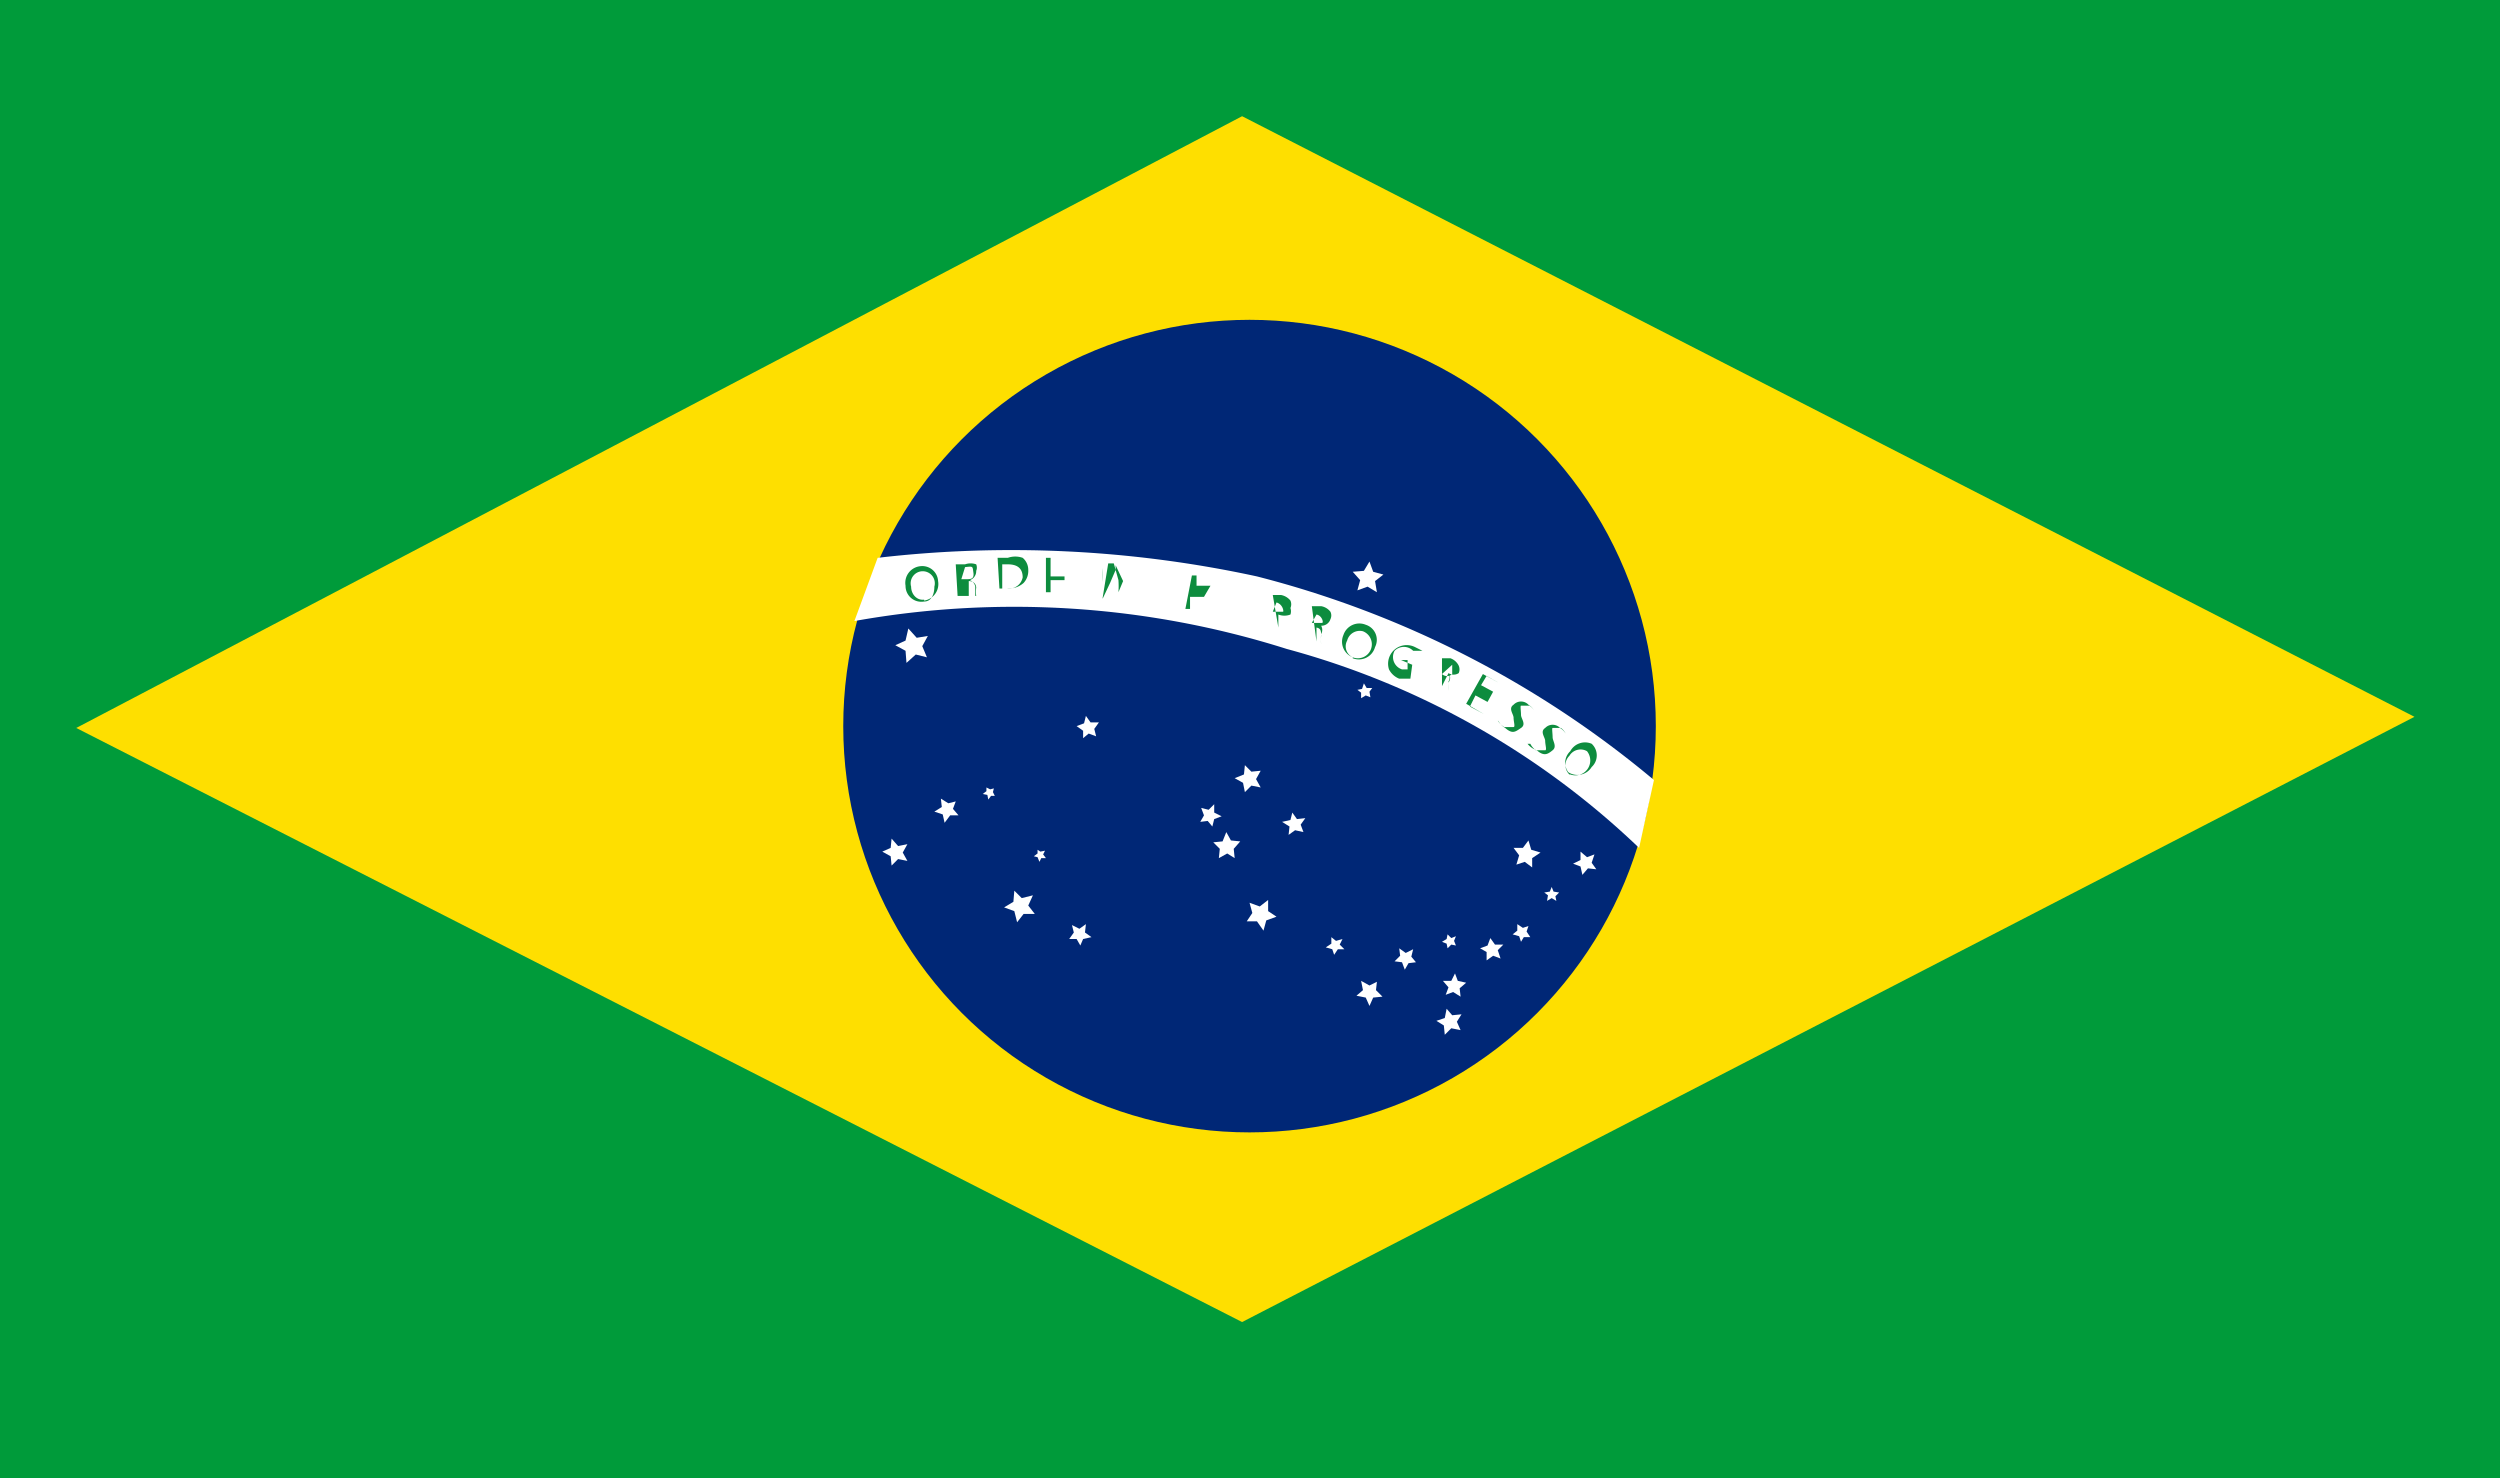 <svg xmlns="http://www.w3.org/2000/svg" viewBox="0 0 26.89 15.9"><defs><style>.cls-1{fill:#009b3a;}.cls-2{fill:#fedf00;}.cls-3{fill:#002776;}.cls-4{fill:#fff;}.cls-5{fill:#0d8c3e;}</style></defs><title>flag_076X.svg
</title><g id="レイヤー_2" data-name="レイヤー 2"><g id="flag"><rect class="cls-1" width="26.89" height="15.9"/><polygon class="cls-2" points="13.36 1.25 25.97 7.71 13.36 14.22 0.82 7.83 13.36 1.25"/><circle class="cls-3" cx="13.44" cy="7.81" r="4.37"/><polygon class="cls-4" points="9.97 7.07 9.85 7.04 9.75 7.13 9.74 7 9.63 6.94 9.74 6.89 9.77 6.76 9.86 6.86 9.98 6.84 9.92 6.95 9.97 7.07"/><polygon class="cls-4" points="10.31 8.77 10.22 8.77 10.16 8.85 10.14 8.76 10.05 8.73 10.13 8.68 10.12 8.59 10.2 8.64 10.28 8.62 10.25 8.7 10.31 8.77"/><polygon class="cls-4" points="9.76 9.26 9.66 9.24 9.59 9.31 9.58 9.21 9.49 9.16 9.58 9.12 9.59 9.02 9.66 9.1 9.76 9.08 9.71 9.17 9.76 9.26"/><polygon class="cls-4" points="11.79 7.92 11.71 7.89 11.65 7.94 11.65 7.86 11.58 7.81 11.66 7.78 11.68 7.7 11.73 7.77 11.82 7.77 11.77 7.84 11.79 7.92"/><polygon class="cls-4" points="14.81 6.37 14.71 6.31 14.6 6.35 14.63 6.24 14.55 6.15 14.67 6.14 14.73 6.04 14.77 6.15 14.88 6.18 14.79 6.25 14.81 6.37"/><polygon class="cls-4" points="14.74 7.5 14.69 7.48 14.64 7.51 14.64 7.45 14.6 7.42 14.65 7.41 14.67 7.35 14.7 7.4 14.76 7.4 14.73 7.44 14.74 7.5"/><polygon class="cls-4" points="13.56 8.47 13.46 8.45 13.39 8.52 13.37 8.42 13.28 8.37 13.38 8.33 13.39 8.23 13.46 8.3 13.56 8.29 13.51 8.38 13.56 8.47"/><polygon class="cls-4" points="10.7 8.56 10.66 8.56 10.63 8.6 10.62 8.55 10.57 8.54 10.61 8.51 10.61 8.47 10.65 8.49 10.69 8.48 10.68 8.52 10.7 8.56"/><polygon class="cls-4" points="11.25 9.23 11.2 9.23 11.18 9.27 11.16 9.22 11.12 9.21 11.16 9.18 11.16 9.14 11.19 9.16 11.24 9.15 11.22 9.19 11.25 9.23"/><polygon class="cls-4" points="11.13 9.83 11.01 9.83 10.94 9.92 10.91 9.8 10.8 9.76 10.9 9.7 10.91 9.58 10.99 9.66 11.11 9.63 11.06 9.74 11.13 9.83"/><polygon class="cls-4" points="11.74 10.08 11.65 10.1 11.62 10.17 11.58 10.1 11.5 10.1 11.55 10.03 11.53 9.95 11.61 9.99 11.68 9.94 11.67 10.03 11.74 10.08"/><polygon class="cls-4" points="13.04 8.89 12.99 8.83 12.91 8.84 12.95 8.77 12.92 8.69 13 8.71 13.06 8.65 13.06 8.74 13.14 8.78 13.06 8.81 13.04 8.89"/><polygon class="cls-4" points="13.28 9.23 13.2 9.18 13.11 9.23 13.12 9.13 13.05 9.06 13.15 9.05 13.19 8.95 13.24 9.04 13.34 9.05 13.27 9.13 13.28 9.23"/><polygon class="cls-4" points="14.02 8.95 13.93 8.93 13.86 8.98 13.87 8.89 13.79 8.84 13.88 8.82 13.9 8.74 13.95 8.81 14.04 8.8 13.99 8.87 14.02 8.95"/><polygon class="cls-4" points="13.44 9.71 13.55 9.75 13.64 9.68 13.64 9.8 13.73 9.86 13.62 9.9 13.59 10.01 13.52 9.91 13.41 9.91 13.47 9.82 13.44 9.71"/><polygon class="cls-4" points="14.46 10.21 14.39 10.21 14.35 10.27 14.33 10.21 14.26 10.19 14.32 10.15 14.32 10.08 14.37 10.12 14.44 10.1 14.41 10.16 14.46 10.21"/><polygon class="cls-4" points="14.87 10.72 14.77 10.73 14.73 10.82 14.69 10.73 14.59 10.71 14.66 10.65 14.64 10.55 14.73 10.6 14.81 10.56 14.8 10.65 14.87 10.72"/><polygon class="cls-4" points="15.23 10.35 15.15 10.36 15.11 10.43 15.08 10.35 15 10.34 15.06 10.28 15.05 10.2 15.12 10.25 15.2 10.21 15.18 10.29 15.23 10.35"/><polygon class="cls-4" points="15.66 10.17 15.61 10.16 15.57 10.2 15.56 10.15 15.51 10.13 15.56 10.1 15.57 10.05 15.61 10.09 15.66 10.07 15.64 10.12 15.66 10.17"/><polygon class="cls-4" points="15.71 10.72 15.63 10.67 15.55 10.7 15.58 10.62 15.52 10.55 15.61 10.55 15.65 10.47 15.68 10.55 15.77 10.57 15.7 10.63 15.71 10.72"/><polygon class="cls-4" points="15.71 11.08 15.61 11.06 15.54 11.13 15.53 11.03 15.45 10.98 15.54 10.95 15.56 10.85 15.62 10.92 15.72 10.91 15.67 10.99 15.71 11.08"/><polygon class="cls-4" points="16.14 10.31 16.06 10.28 15.99 10.33 15.99 10.24 15.92 10.2 16 10.17 16.03 10.09 16.08 10.16 16.17 10.16 16.11 10.22 16.14 10.31"/><polygon class="cls-4" points="16.46 10.08 16.39 10.08 16.36 10.13 16.34 10.07 16.27 10.05 16.32 10.01 16.32 9.94 16.38 9.98 16.44 9.96 16.42 10.02 16.46 10.08"/><polygon class="cls-4" points="16.74 9.69 16.69 9.66 16.64 9.69 16.65 9.63 16.61 9.6 16.67 9.59 16.69 9.54 16.71 9.59 16.77 9.6 16.73 9.64 16.74 9.69"/><polygon class="cls-4" points="16.48 9.33 16.4 9.27 16.31 9.3 16.34 9.2 16.28 9.12 16.38 9.12 16.44 9.04 16.47 9.14 16.57 9.17 16.48 9.23 16.48 9.33"/><polygon class="cls-4" points="17.17 9.35 17.08 9.34 17.02 9.41 17 9.32 16.92 9.29 17 9.25 17 9.16 17.07 9.22 17.15 9.19 17.12 9.28 17.17 9.35"/><path class="cls-4" d="M9.19,6.68a9.71,9.71,0,0,1,4.65.3,8.8,8.8,0,0,1,3.79,2.14l.16-.73A10.82,10.82,0,0,0,13.52,6.2,12.45,12.45,0,0,0,9.44,6Z"/><path class="cls-5" d="M9.94,6.47a.17.17,0,0,1-.2-.17.18.18,0,0,1,.16-.21.17.17,0,0,1,.19.16.18.18,0,0,1-.15.21Zm0,0c.08,0,.11-.08.11-.16a.13.13,0,1,0-.25,0c0,.08.06.15.14.14Z"/><path class="cls-5" d="M10.28,6.07l.1,0a.18.18,0,0,1,.12,0,.09.09,0,0,1,0,.07.1.1,0,0,1-.07.1h0a.09.09,0,0,1,.06.07l0,.1H10.5a.36.36,0,0,1,0-.09s0-.07-.08-.07h0v.16H10.3Zm.06.16h.05c.05,0,.09,0,.08-.07s0-.07-.09-.06h0Z"/><path class="cls-5" d="M10.73,6h.11a.24.24,0,0,1,.16,0,.17.17,0,0,1,.06.13.19.19,0,0,1-.05.14.24.24,0,0,1-.17.06h-.09Zm.05.33h.05A.15.15,0,0,0,11,6.21c0-.09-.05-.14-.16-.14h-.06Z"/><path class="cls-5" d="M11.45,6.24H11.3v.13h.17v0h-.22V6h.21v0H11.3V6.2h.15Z"/><path class="cls-5" d="M12,6.29s0-.11,0-.16h0l-.06.14-.08.17h0l0-.18a1.24,1.24,0,0,1,0-.15h0s0,.11,0,.16l0,.16h0l.06-.37h.06l.05.18a.94.94,0,0,1,0,.13h0l.05-.12L12,6.08H12v.37h0Z"/><path class="cls-5" d="M12.95,6.42l-.15,0,0,.13.17,0v0l-.22,0,.07-.36.21,0v0l-.16,0,0,.11.15,0Z"/><path class="cls-5" d="M13.69,6.4l.09,0a.17.17,0,0,1,.1.06.1.1,0,0,1,0,.08.11.11,0,0,1,0,.07.18.18,0,0,1-.13,0h0l0,.14h0Zm0,.18,0,0c.06,0,.1,0,.11,0s0-.08-.07-.1h0Z"/><path class="cls-5" d="M14.11,6.52l.1,0a.16.16,0,0,1,.1.06.09.09,0,0,1,0,.08.1.1,0,0,1-.1.07h0a.09.09,0,0,1,0,.09.68.68,0,0,0,0,.11l0,0a.43.43,0,0,1,0-.09c0-.05,0-.08-.05-.09l0,0,0,.15,0,0Zm0,.18,0,0c.05,0,.09,0,.11,0s0-.08-.06-.09h0Z"/><path class="cls-5" d="M14.55,7.07a.18.18,0,0,1-.1-.24.18.18,0,0,1,.24-.11.17.17,0,0,1,.1.24.18.18,0,0,1-.24.12Zm0,0a.15.15,0,0,0,.11-.28.14.14,0,0,0-.17.1.13.13,0,0,0,.06.18Z"/><path class="cls-5" d="M15.17,7.3l-.12,0a.21.21,0,0,1-.11-.1.2.2,0,0,1,.28-.24L15.3,7l0,0L15.2,7A.14.14,0,0,0,15,7a.14.14,0,0,0,.08.2l.06,0,0-.1-.07,0v0l.12.05Z"/><path class="cls-5" d="M15.51,7.08l.09,0a.16.16,0,0,1,.09.08.1.1,0,0,1,0,.08.1.1,0,0,1-.11,0h0a.09.09,0,0,1,0,.09.6.6,0,0,0,0,.1l0,0a.36.36,0,0,1,0-.09.08.08,0,0,0,0-.1l0,0-.07.14,0,0Zm0,.17,0,0a.08.08,0,0,0,.11,0s0-.08,0-.1l0,0Z"/><path class="cls-5" d="M16,7.55l-.13-.07-.06.12.15.08,0,0-.19-.11.18-.32.18.1,0,0-.14-.08-.06.1.13.07Z"/><path class="cls-5" d="M16.11,7.75a.2.2,0,0,0,.07.07s.08,0,.1,0,0-.06,0-.1-.06-.1,0-.14a.11.11,0,0,1,.16,0,.18.18,0,0,1,.06.06l0,0a.17.17,0,0,0-.05-.05s-.08,0-.09,0,0,.06,0,.1.06.1,0,.14-.09.07-.17,0a.19.19,0,0,1-.07-.07Z"/><path class="cls-5" d="M16.46,8a.19.19,0,0,0,.06.07s.08,0,.1,0,0-.06,0-.1-.06-.1,0-.14a.11.11,0,0,1,.16,0,.18.18,0,0,1,.06.06l0,0a.17.17,0,0,0-.05-.06s-.08,0-.09,0,0,.06,0,.1.05.1,0,.14-.09.07-.17,0A.21.21,0,0,1,16.43,8Z"/><path class="cls-5" d="M16.89,8.33a.17.17,0,0,1,0-.25A.18.18,0,0,1,17.12,8a.17.17,0,0,1,0,.25.18.18,0,0,1-.26.05Zm0,0a.16.16,0,0,0,.18-.25.14.14,0,0,0-.19.05.14.14,0,0,0,0,.2Z"/></g></g></svg>